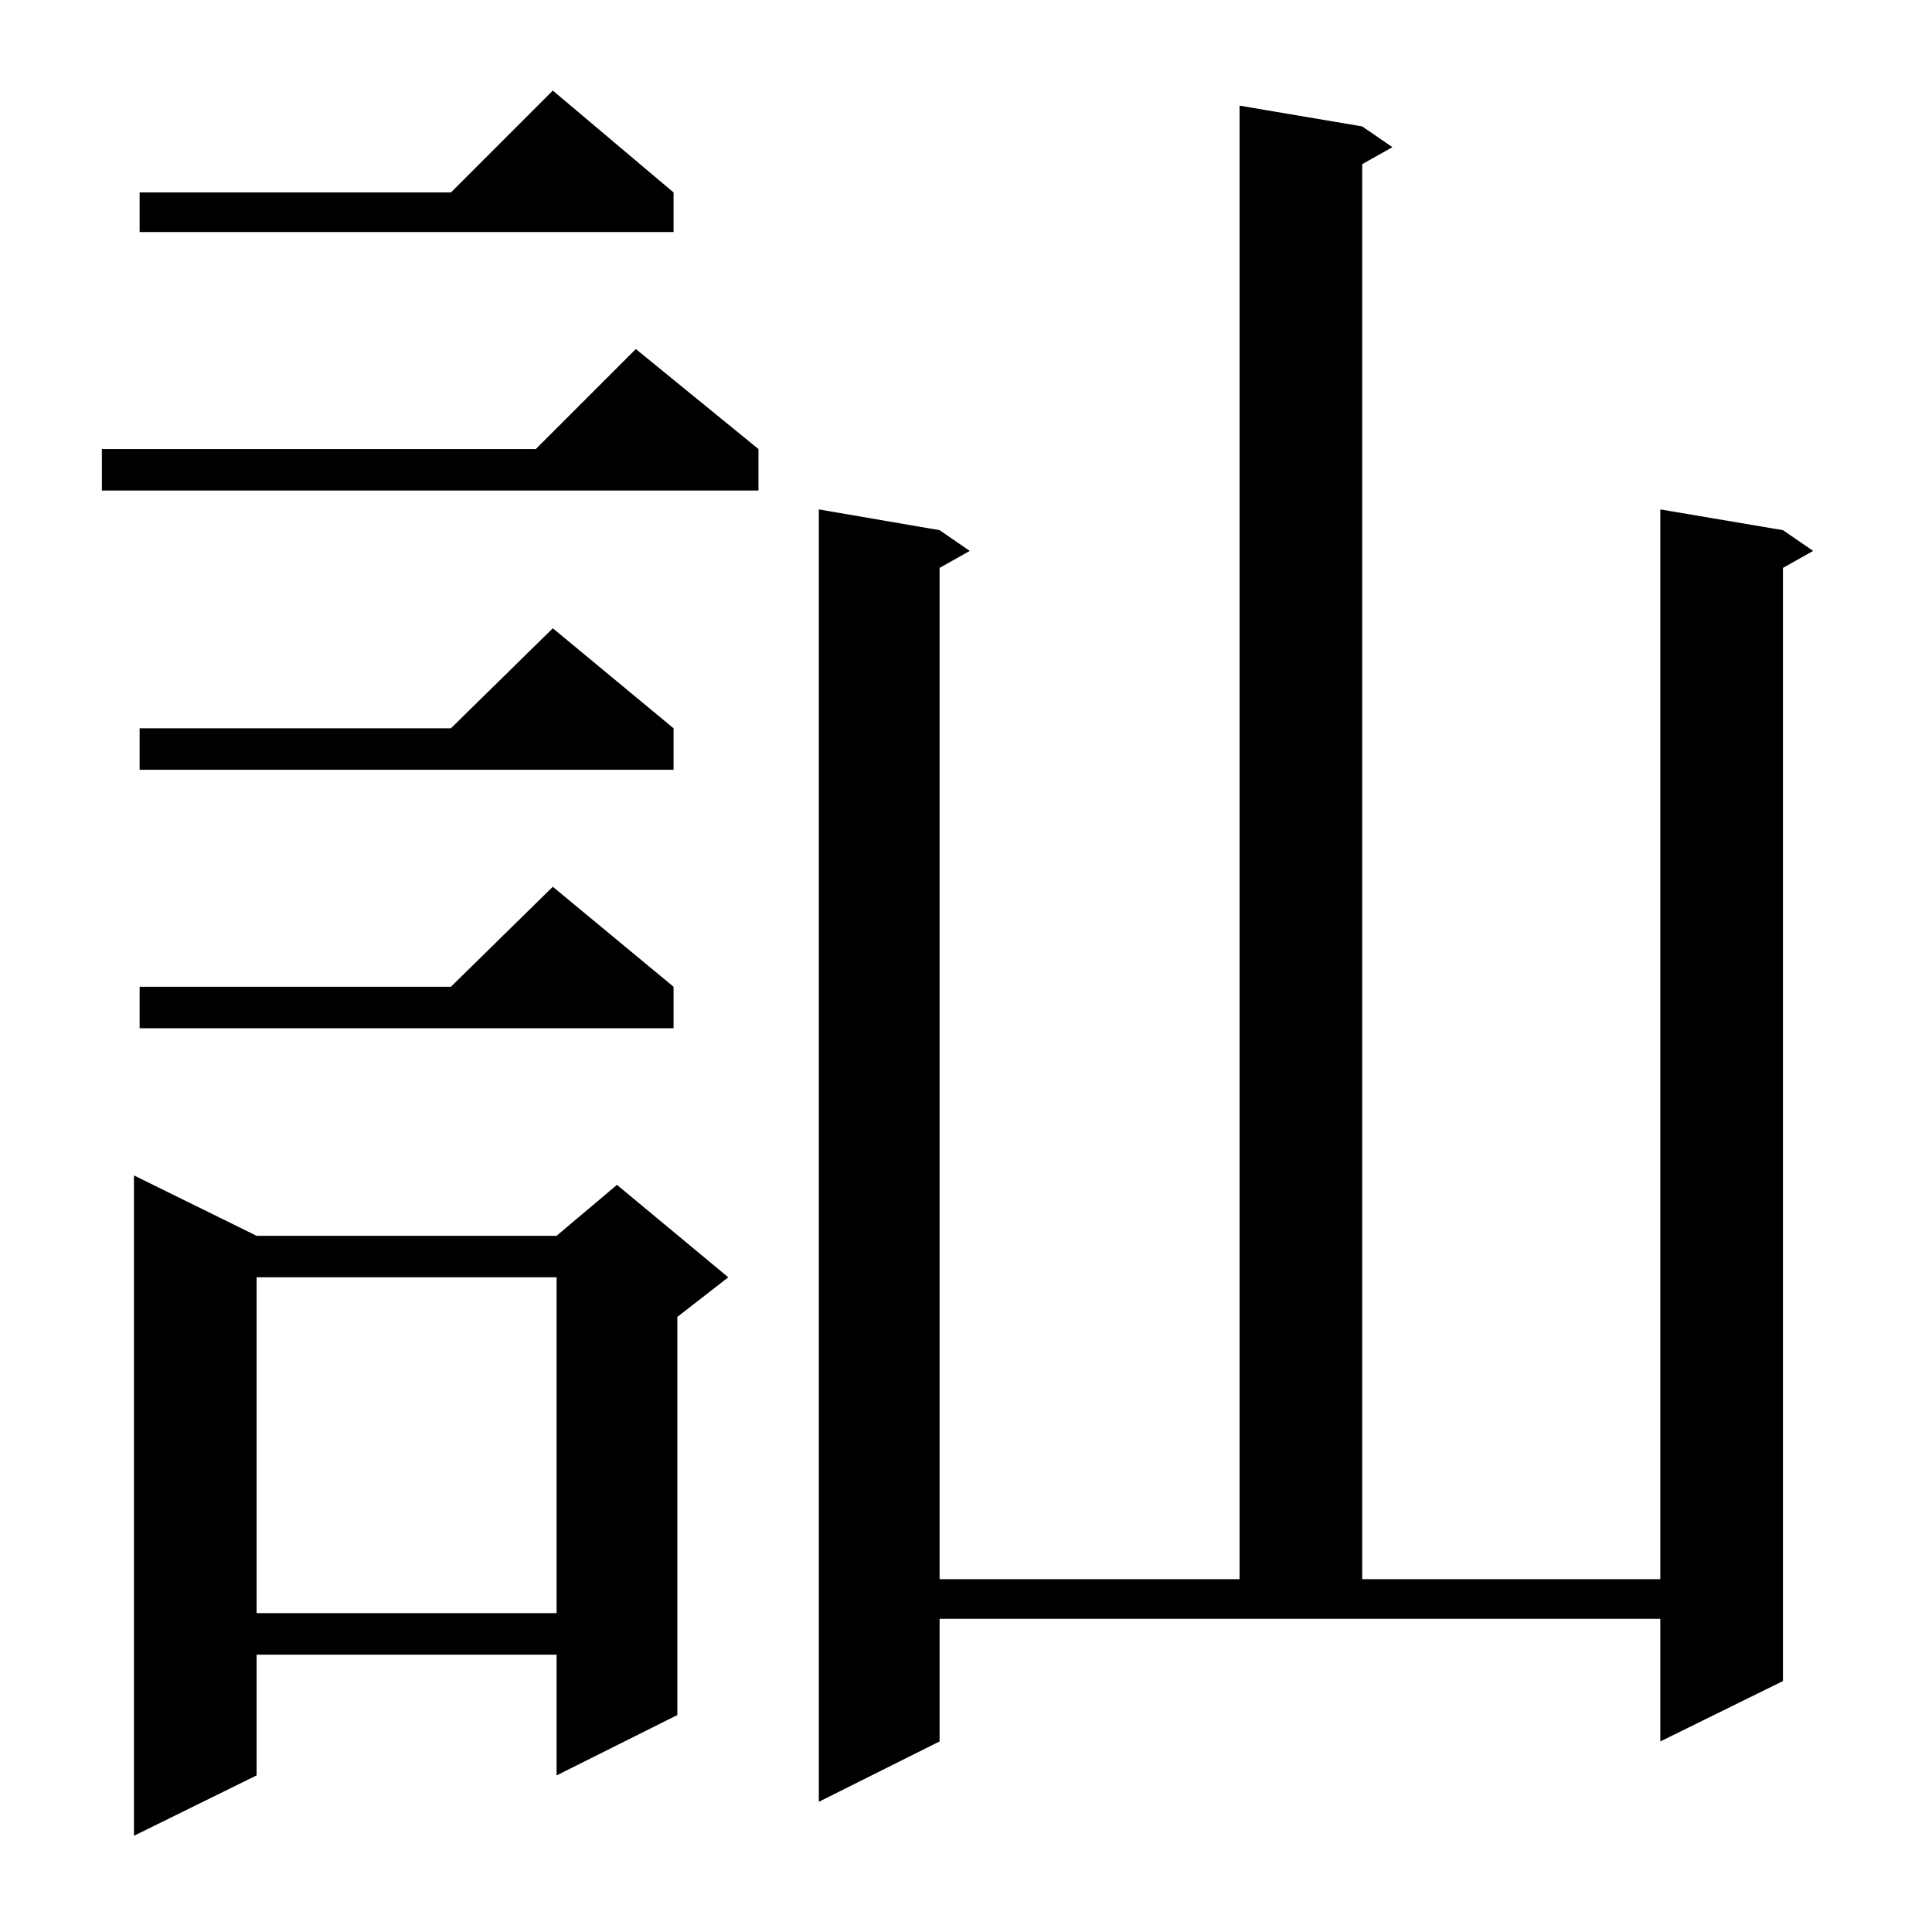 <?xml version="1.0" standalone="no"?>
<!DOCTYPE svg PUBLIC "-//W3C//DTD SVG 1.1//EN" "http://www.w3.org/Graphics/SVG/1.1/DTD/svg11.dtd" >
<svg xmlns="http://www.w3.org/2000/svg" xmlns:xlink="http://www.w3.org/1999/xlink" version="1.1" viewBox="0 -144 1024 1024">
  <g transform="matrix(1 0 0 -1 0 880)">
   <path fill="currentColor"
d="M136 369h159l32 27l59 -49l-27 -21v-211l-64 -32v64h-159v-64l-65 -32v350zM498 101l-64 -32v685l64 -11l16 -11l-16 -9v-536h159v781l65 -11l16 -11l-16 -9v-750h158v567l65 -11l16 -11l-16 -9v-590l-65 -32v65h-382v-65zM136 347v-178h159v178h-159zM357 501v-22h-283
v22h165l54 53zM357 638v-22h-283v22h165l54 53zM402 786v-22h-348v22h230l53 53zM357 922v-21h-283v21h165l54 54z" />
  </g>

</svg>
